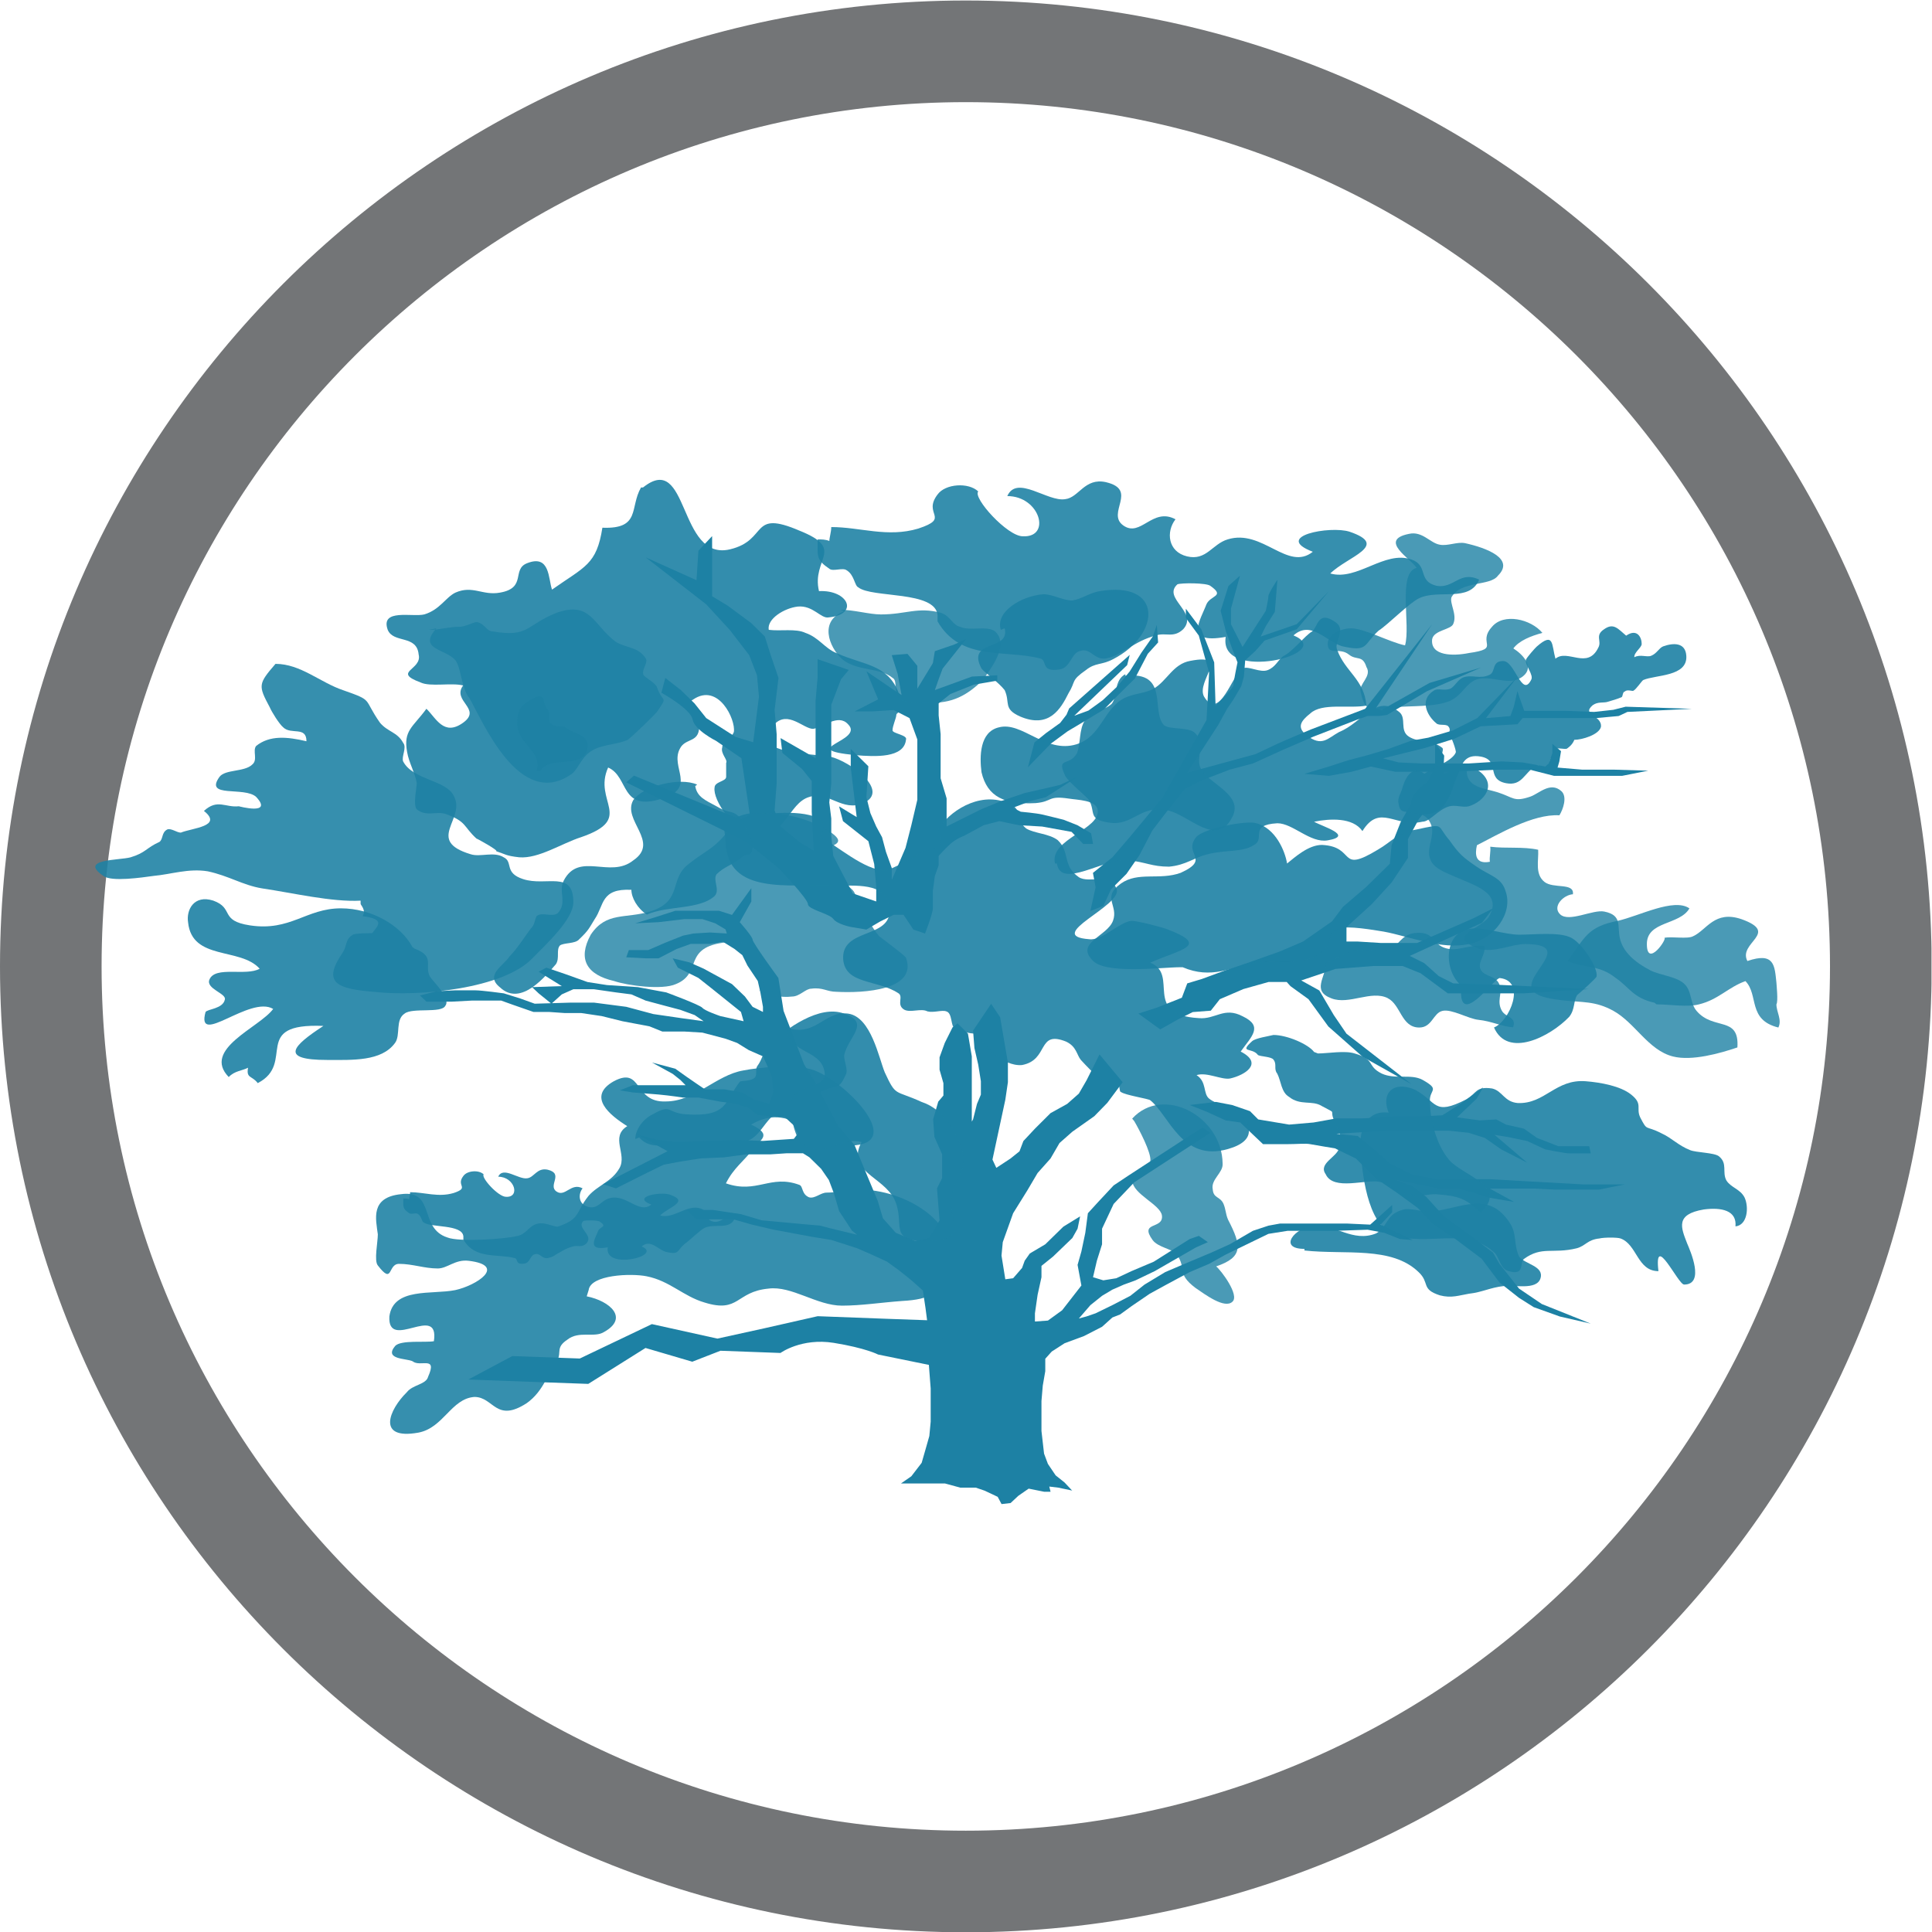 <?xml version="1.0" encoding="UTF-8" standalone="no"?>
<svg
   xmlns:dc="http://purl.org/dc/elements/1.1/"
   xmlns:cc="http://creativecommons.org/ns#"
   xmlns:rdf="http://www.w3.org/1999/02/22-rdf-syntax-ns#"
   xmlns:svg="http://www.w3.org/2000/svg"
   xmlns="http://www.w3.org/2000/svg"
   viewBox="0 0 54.706 54.71"
   height="54.71"
   width="54.706"
   xml:space="preserve"
   version="1.1"
   id="svg2"><defs
     id="defs6"><clipPath
       id="clipPath16"
       clipPathUnits="userSpaceOnUse"><path
         id="path18"
         d="m 0,41.033 41.029,0 L 41.029,0 0,0 0,41.033 Z" /></clipPath><clipPath
       id="clipPath28"
       clipPathUnits="userSpaceOnUse"><path
         id="path30"
         d="m 8.566,16.203 7.04,0 0,-2.007 -7.04,0 0,2.007 z" /></clipPath><clipPath
       id="clipPath44"
       clipPathUnits="userSpaceOnUse"><path
         id="path46"
         d="m 30.775,21.323 3.143,0 0,-2.438 -3.143,0 0,2.438 z" /></clipPath><clipPath
       id="clipPath60"
       clipPathUnits="userSpaceOnUse"><path
         id="path62"
         d="m 13.495,19.555 4.712,0 0,-2.884 -4.712,0 0,2.884 z" /></clipPath><clipPath
       id="clipPath76"
       clipPathUnits="userSpaceOnUse"><path
         id="path78"
         d="m 7.989,18.388 12.216,0 0,-7.802 -12.216,0 0,7.802 z" /></clipPath><clipPath
       id="clipPath92"
       clipPathUnits="userSpaceOnUse"><path
         id="path94"
         d="m 3.989,21.941 5.495,0 0,-3.907 -5.495,0 0,3.907 z" /></clipPath><clipPath
       id="clipPath108"
       clipPathUnits="userSpaceOnUse"><path
         id="path110"
         d="m 17.367,30.816 14.053,0 0,-4.003 -14.053,0 0,4.003 z" /></clipPath><clipPath
       id="clipPath124"
       clipPathUnits="userSpaceOnUse"><path
         id="path126"
         d="m 8.211,30.849 11.075,0 0,-8.021 -11.075,0 0,8.021 z" /></clipPath><clipPath
       id="clipPath140"
       clipPathUnits="userSpaceOnUse"><path
         id="path142"
         d="m 28.895,18.079 8.213,0 0,-4.322 -8.213,0 0,4.322 z" /></clipPath><clipPath
       id="clipPath184"
       clipPathUnits="userSpaceOnUse"><path
         id="path186"
         d="m 20.778,28.516 3.615,0 0,-2.774 -3.615,0 0,2.774 z" /></clipPath><clipPath
       id="clipPath200"
       clipPathUnits="userSpaceOnUse"><path
         id="path202"
         d="m 17.6,28.09 3.653,0 0,-1.976 -3.653,0 0,1.976 z" /></clipPath><clipPath
       id="clipPath216"
       clipPathUnits="userSpaceOnUse"><path
         id="path218"
         d="m 28.203,29.712 4.561,0 0,-3.748 -4.561,0 0,3.748 z" /></clipPath><clipPath
       id="clipPath232"
       clipPathUnits="userSpaceOnUse"><path
         id="path234"
         d="m 33.297,21.818 4.507,0 0,-2.602 -4.507,0 0,2.602 z" /></clipPath><clipPath
       id="clipPath248"
       clipPathUnits="userSpaceOnUse"><path
         id="path250"
         d="m 28.055,21.228 4.101,0 0,-2.012 -4.101,0 0,2.012 z" /></clipPath><clipPath
       id="clipPath264"
       clipPathUnits="userSpaceOnUse"><path
         id="path266"
         d="m 27.413,15.475 5.32,0 0,-1.975 -5.32,0 0,1.975 z" /></clipPath><clipPath
       id="clipPath280"
       clipPathUnits="userSpaceOnUse"><path
         id="path282"
         d="m 23.099,23.57 8.92,0 0,-3.187 -8.92,0 0,3.187 z" /></clipPath><clipPath
       id="clipPath296"
       clipPathUnits="userSpaceOnUse"><path
         id="path298"
         d="m 20.831,27.922 10.779,0 0,-5.442 -10.779,0 0,5.442 z" /></clipPath><clipPath
       id="clipPath312"
       clipPathUnits="userSpaceOnUse"><path
         id="path314"
         d="m 16.616,19.517 3.854,0 0,-4.839 -3.854,0 0,4.839 z" /></clipPath><clipPath
       id="clipPath328"
       clipPathUnits="userSpaceOnUse"><path
         id="path330"
         d="m 12.42,23.769 6.86,0 0,-3.902 -6.86,0 0,3.902 z" /></clipPath><clipPath
       id="clipPath344"
       clipPathUnits="userSpaceOnUse"><path
         id="path346"
         d="m 2.025,26.941 10.154,0 0,-6.997 -10.154,0 0,6.997 z" /></clipPath><clipPath
       id="clipPath360"
       clipPathUnits="userSpaceOnUse"><path
         id="path362"
         d="m 15.382,24.061 11.259,0 0,-7.476 -11.259,0 0,7.476 z" /></clipPath><clipPath
       id="clipPath376"
       clipPathUnits="userSpaceOnUse"><path
         id="path378"
         d="m 10.494,24.436 5.505,0 0,-4.502 -5.505,0 0,4.502 z" /></clipPath><clipPath
       id="clipPath392"
       clipPathUnits="userSpaceOnUse"><path
         id="path394"
         d="m 24.05,17.582 2.24,0 0,-4.234 -2.24,0 0,4.234 z" /></clipPath><clipPath
       id="clipPath408"
       clipPathUnits="userSpaceOnUse"><path
         id="path410"
         d="m 22.561,26.722 3.666,0 0,-3.317 -3.666,0 0,3.317 z" /></clipPath><clipPath
       id="clipPath424"
       clipPathUnits="userSpaceOnUse"><path
         id="path426"
         d="m 29.972,24.702 6.938,0 0,-6.132 -6.938,0 0,6.132 z" /></clipPath><clipPath
       id="clipPath440"
       clipPathUnits="userSpaceOnUse"><path
         id="path442"
         d="m 9.107,28.096 4.99,0 0,-3.679 -4.99,0 0,3.679 z" /></clipPath><clipPath
       id="clipPath456"
       clipPathUnits="userSpaceOnUse"><path
         id="path458"
         d="m 10.987,26.256 1.494,0 0,-1.584 -1.494,0 0,1.584 z" /></clipPath><clipPath
       id="clipPath472"
       clipPathUnits="userSpaceOnUse"><path
         id="path474"
         d="m 26.476,19.057 5.17,0 0,-3.778 -5.17,0 0,3.778 z" /></clipPath><clipPath
       id="clipPath488"
       clipPathUnits="userSpaceOnUse"><path
         id="path490"
         d="m 29.702,27.738 6.119,0 0,-3.994 -6.119,0 0,3.994 z" /></clipPath></defs><g
     transform="matrix(1.333,0,0,-1.333,0,54.71)"
     id="g10"><g
       id="g12"><g
         clip-path="url(#clipPath16)"
         id="g14"><g
           transform="translate(20.516,38.873)"
           id="g20"><path
             id="path22"
             style="fill:#737577;fill-opacity:1;fill-rule:nonzero;stroke:none"
             d="m 0,0 c -10.122,0 -18.358,-8.237 -18.358,-18.358 0,-10.121 8.236,-18.36 18.358,-18.36 10.123,0 18.357,8.239 18.357,18.36 C 18.357,-8.237 10.123,0 0,0 m 0,-38.876 c -11.313,0 -20.516,9.206 -20.516,20.518 0,11.313 9.203,20.517 20.516,20.517 11.314,0 20.517,-9.204 20.517,-20.517 0,-11.312 -9.203,-20.518 -20.517,-20.518" /></g><g
           id="g24"><g
             id="g26" /><g
             id="g32"><g
               style="opacity:0.9"
               id="g34"
               clip-path="url(#clipPath28)"><g
                 id="g36"
                 transform="translate(9.843,14.713)"><path
                   id="path38"
                   style="fill:#1d81a4;fill-opacity:1;fill-rule:nonzero;stroke:none"
                   d="m 0,0 c 0.247,-0.429 0.721,-0.297 1.091,-0.395 0.081,-0.018 0,-0.148 0.207,-0.116 0.121,0.016 0.121,0.182 0.225,0.199 0.103,0.032 0.145,-0.101 0.267,-0.083 0.145,0.032 0.145,0.066 0.248,0.116 0.083,0.05 0.164,0.098 0.288,0.131 0.104,0.032 0.185,-0.033 0.288,0.065 C 2.779,0.099 2.387,0.246 2.552,0.395 2.594,0.412 2.862,0.412 2.901,0.378 3.067,0.263 2.901,0.279 2.862,0.181 2.8,0.017 2.614,-0.247 3.067,-0.166 2.984,-0.66 4.261,-0.346 3.788,-0.148 3.973,0.017 4.137,-0.215 4.301,-0.263 4.589,-0.329 4.529,-0.247 4.693,-0.099 4.796,-0.032 5.022,0.198 5.125,0.247 5.331,0.346 5.661,0.198 5.763,0.445 5.558,0.544 5.496,0.346 5.312,0.378 5.104,0.428 5.228,0.593 5.043,0.658 4.754,0.757 4.467,0.428 4.179,0.511 4.364,0.692 4.816,0.807 4.384,0.954 4.179,1.021 3.562,0.907 3.992,0.742 3.726,0.526 3.459,0.988 3.088,0.872 2.922,0.823 2.862,0.643 2.656,0.692 2.449,0.742 2.43,0.954 2.532,1.087 2.286,1.218 2.162,0.89 1.976,1.021 1.79,1.153 2.142,1.398 1.79,1.483 1.564,1.532 1.502,1.317 1.358,1.301 1.172,1.268 0.844,1.564 0.74,1.334 1.091,1.334 1.214,0.89 0.906,0.907 0.74,0.907 0.371,1.317 0.431,1.384 0.33,1.483 0.082,1.466 0,1.35 -0.166,1.137 0.143,1.104 -0.206,0.988 -0.535,0.89 -0.824,1.005 -1.131,1.005 c 0,-0.051 -0.021,-0.115 -0.021,-0.149 -0.041,0.016 -0.083,0.016 -0.124,0.016 0,-0.18 -0.019,-0.214 0.124,-0.312 0.04,-0.034 0.144,0.016 0.185,-0.016 0.081,-0.05 0.081,-0.166 0.123,-0.181 C -0.699,0.247 -0.021,0.329 0,0.066" /></g></g></g></g><g
           id="g40"><g
             id="g42" /><g
             id="g48"><g
               style="opacity:0.9"
               id="g50"
               clip-path="url(#clipPath44)"><g
                 id="g52"
                 transform="translate(31.035,20.038)"><path
                   id="path54"
                   style="fill:#1d81a4;fill-opacity:1;fill-rule:nonzero;stroke:none"
                   d="m 0,0 c -0.039,-0.854 0.701,0.229 0.824,0.229 0.574,-0.065 0.205,-0.92 -0.123,-1.05 0.287,-0.66 1.192,-0.199 1.6,0.229 0.125,0.163 0.084,0.329 0.166,0.459 0.041,0.032 0.412,0.362 0.412,0.395 C 2.92,0.426 2.59,0.952 2.344,1.083 2.096,1.215 1.564,1.15 1.234,1.15 0.947,1.15 0.455,1.314 0.248,1.281 -0.449,1.25 -0.367,0.196 0.127,0" /></g></g></g></g><g
           id="g56"><g
             id="g58" /><g
             id="g64"><g
               style="opacity:0.9"
               id="g66"
               clip-path="url(#clipPath60)"><g
                 id="g68"
                 transform="translate(13.495,16.848)"><path
                   id="path70"
                   style="fill:#1d81a4;fill-opacity:1;fill-rule:nonzero;stroke:none"
                   d="m 0,0 c 0,0.198 0.165,0.428 0.371,0.525 0.41,0.231 0.285,0.033 0.698,0 0.903,-0.064 0.821,0.263 1.15,0.691 0.041,0.033 0.246,0 0.329,0.099 0.04,0.065 0,0.165 0.04,0.229 C 2.712,1.708 2.712,1.873 2.877,2.039 3.204,2.335 3.904,2.86 4.436,2.664 5.012,2.466 4.519,2.17 4.436,1.776 4.436,1.643 4.519,1.48 4.478,1.38 4.314,1.019 4.314,1.184 3.986,1.019 3.655,0.887 3.244,0.756 2.958,0.526 2.754,0.361 2.67,0.131 2.465,0 2.013,-0.262 1.396,-0.165 0.863,-0.131 c -0.327,0 -0.575,-0.067 -0.781,0.163" /></g></g></g></g><g
           id="g72"><g
             id="g74" /><g
             id="g80"><g
               style="opacity:0.89"
               id="g82"
               clip-path="url(#clipPath76)"><g
                 id="g84"
                 transform="translate(12.463,13.506)"><path
                   id="path86"
                   style="fill:#1d81a4;fill-opacity:1;fill-rule:nonzero;stroke:none"
                   d="m 0,0 c 0.492,-0.099 0.903,-0.46 0.369,-0.757 -0.205,-0.132 -0.534,0.034 -0.781,-0.164 -0.248,-0.165 -0.124,-0.262 -0.206,-0.428 -0.205,-0.263 -0.286,-0.657 -0.656,-0.92 -0.658,-0.427 -0.7,0.132 -1.111,0.132 -0.492,-0.034 -0.656,-0.657 -1.19,-0.758 -0.904,-0.163 -0.617,0.495 -0.247,0.857 0.124,0.163 0.411,0.163 0.453,0.33 0.204,0.459 -0.165,0.195 -0.329,0.328 -0.124,0.065 -0.617,0.031 -0.371,0.326 0.124,0.133 0.658,0.067 0.823,0.101 0.122,0.821 -0.986,-0.23 -0.946,0.525 0.084,0.624 0.905,0.461 1.397,0.56 0.452,0.097 1.11,0.524 0.287,0.623 -0.287,0.035 -0.45,-0.163 -0.656,-0.163 -0.287,0 -0.534,0.098 -0.823,0.098 -0.245,0 -0.121,-0.461 -0.45,-0.034 -0.084,0.099 0,0.494 0,0.66 -0.042,0.327 -0.166,0.787 0.492,0.854 0.74,0.099 0.37,-0.723 0.987,-0.92 0.246,-0.1 1.231,-0.033 1.478,0.031 0.206,0.035 0.247,0.23 0.453,0.265 0.123,0.032 0.327,-0.067 0.408,-0.067 0.495,0.164 0.371,0.296 0.66,0.658 0.205,0.23 0.492,0.296 0.657,0.59 C 0.861,3.023 0.492,3.385 0.861,3.615 0.492,3.846 -0.001,4.242 0.574,4.568 1.19,4.897 0.986,4.108 1.683,4.14 2.299,4.14 2.751,4.702 3.327,4.798 3.655,4.865 4.436,4.931 4.724,4.833 5.339,4.702 6.696,3.385 5.792,3.221 4.929,3.056 4.436,4.208 3.492,3.648 3.983,3.419 3.655,3.32 3.531,3.123 3.327,2.86 3.121,2.727 2.957,2.4 3.614,2.17 3.902,2.596 4.519,2.367 4.601,2.334 4.56,2.17 4.724,2.103 c 0.122,-0.034 0.246,0.1 0.37,0.1 0.245,0 0.492,0.066 0.739,0.066 C 6.942,2.235 8.01,1.415 7.681,0.592 7.518,0.065 7.312,-0.065 6.696,-0.099 6.244,-0.132 5.833,-0.198 5.422,-0.198 4.888,-0.198 4.354,0.229 3.861,0.164 3.163,0.099 3.245,-0.362 2.505,-0.132 2.053,-0.001 1.765,0.329 1.272,0.426 0.942,0.493 0.082,0.459 0.041,0.132" /></g></g></g></g><g
           id="g88"><g
             id="g90" /><g
             id="g96"><g
               style="opacity:0.9"
               id="g98"
               clip-path="url(#clipPath92)"><g
                 id="g100"
                 transform="translate(8.803,20.893)"><path
                   id="path102"
                   style="fill:#1d81a4;fill-opacity:1;fill-rule:nonzero;stroke:none"
                   d="M 0,0 C 0.452,-0.165 0.204,-0.362 0.328,-0.592 0.41,-0.723 0.781,-1.052 0.656,-1.216 0.575,-1.38 -0.042,-1.25 -0.207,-1.38 -0.412,-1.512 -0.289,-1.84 -0.412,-2.005 -0.699,-2.4 -1.316,-2.366 -1.85,-2.366 c -1.026,0 -0.739,0.295 -0.083,0.723 -1.561,0.065 -0.573,-0.79 -1.395,-1.215 -0.124,0.163 -0.248,0.096 -0.206,0.327 -0.123,-0.065 -0.286,-0.065 -0.41,-0.198 -0.576,0.593 0.657,1.053 0.944,1.447 -0.494,0.296 -1.644,-0.822 -1.437,-0.066 0.042,0.066 0.368,0.066 0.41,0.264 0.041,0.131 -0.41,0.229 -0.327,0.426 0.122,0.296 0.778,0.066 1.067,0.23 -0.41,0.461 -1.439,0.165 -1.521,0.988 -0.041,0.261 0.125,0.59 0.535,0.459 0.453,-0.164 0.123,-0.426 0.779,-0.526 0.865,-0.131 1.193,0.362 1.932,0.362 0.658,0 1.273,-0.362 1.52,-0.822" /></g></g></g></g><g
           id="g104"><g
             id="g106" /><g
             id="g112"><g
               style="opacity:0.89"
               id="g114"
               clip-path="url(#clipPath108)"><g
                 id="g116"
                 transform="translate(19.916,27.843)"><path
                   id="path118"
                   style="fill:#1d81a4;fill-opacity:1;fill-rule:nonzero;stroke:none"
                   d="m 0,0 c 0.492,-0.855 1.439,-0.592 2.178,-0.788 0.164,-0.035 0,-0.297 0.411,-0.233 0.246,0.035 0.246,0.363 0.452,0.396 0.205,0.066 0.287,-0.198 0.533,-0.163 0.288,0.064 0.288,0.13 0.495,0.229 0.163,0.098 0.328,0.197 0.575,0.262 0.205,0.067 0.369,-0.065 0.575,0.132 C 5.546,0.196 4.766,0.492 5.095,0.788 5.177,0.82 5.71,0.82 5.793,0.756 6.121,0.526 5.793,0.558 5.71,0.36 5.587,0.032 5.219,-0.493 6.121,-0.329 c -0.163,-0.986 2.383,-0.362 1.44,0.032 0.371,0.329 0.697,-0.131 1.027,-0.229 0.574,-0.132 0.451,0.033 0.779,0.328 0.205,0.133 0.656,0.594 0.863,0.69 0.413,0.199 1.069,-0.096 1.274,0.395 C 11.094,1.085 10.969,0.691 10.6,0.756 10.189,0.855 10.436,1.184 10.066,1.315 9.492,1.513 8.916,0.855 8.342,1.018 8.711,1.381 9.615,1.611 8.752,1.905 8.342,2.038 7.109,1.808 7.971,1.479 7.437,1.053 6.902,1.972 6.162,1.742 5.833,1.643 5.711,1.283 5.3,1.381 4.891,1.479 4.849,1.905 5.054,2.169 4.562,2.432 4.316,1.775 3.945,2.038 3.574,2.302 4.274,2.795 3.574,2.958 3.124,3.057 3.001,2.629 2.713,2.597 2.342,2.53 1.685,3.124 1.481,2.662 2.178,2.662 2.424,1.775 1.809,1.808 1.481,1.808 0.741,2.629 0.864,2.76 0.659,2.958 0.165,2.926 0,2.696 -0.327,2.269 0.288,2.202 -0.409,1.972 -1.067,1.775 -1.641,2.004 -2.258,2.004 c 0,-0.099 -0.041,-0.229 -0.041,-0.296 -0.083,0.034 -0.164,0.034 -0.248,0.034 0,-0.362 -0.04,-0.427 0.248,-0.624 C -2.218,1.053 -2.012,1.151 -1.93,1.085 -1.765,0.986 -1.765,0.756 -1.683,0.723 -1.396,0.492 -0.041,0.657 0,0.13" /></g></g></g></g><g
           id="g120"><g
             id="g122" /><g
             id="g128"><g
               style="opacity:0.9"
               id="g130"
               clip-path="url(#clipPath124)"><g
                 id="g132"
                 transform="translate(13.659,30.688)"><path
                   id="path134"
                   style="fill:#1d81a4;fill-opacity:1;fill-rule:nonzero;stroke:none"
                   d="m 0,0 c 0.985,0.788 0.738,-1.577 1.849,-1.314 0.822,0.197 0.41,0.855 1.478,0.395 0.985,-0.395 0.247,-0.592 0.411,-1.283 0.616,0.032 0.864,-0.494 0.206,-0.558 -0.165,-0.033 -0.33,0.261 -0.657,0.23 -0.288,-0.033 -0.658,-0.263 -0.616,-0.494 0.245,-0.033 0.574,0.033 0.779,-0.065 0.288,-0.099 0.411,-0.329 0.658,-0.428 0.576,-0.261 1.068,-0.229 1.313,-0.821 0,-0.065 0.206,-0.099 0.206,-0.264 0,-0.099 -0.246,-0.165 -0.246,-0.229 C 5.381,-4.898 5.3,-5.062 5.3,-5.16 5.3,-5.227 5.627,-5.259 5.586,-5.358 5.545,-5.753 4.93,-5.72 4.519,-5.687 3.204,-5.555 4.725,-5.39 4.354,-5.029 4.148,-4.799 3.821,-5.096 3.614,-5.128 3.409,-5.128 3.08,-4.732 2.792,-5.029 2.135,-5.687 3.739,-5.654 3.985,-5.72 4.395,-5.818 5.258,-6.442 4.684,-6.704 4.23,-6.902 3.944,-6.442 3.533,-6.574 3.08,-6.704 3.04,-7.462 2.34,-7.363 1.93,-7.298 1.478,-6.64 1.52,-6.376 c 0,0.129 0.246,0.129 0.246,0.229 l 0,0.296 c 0.041,0.066 -0.124,0.197 -0.083,0.329 0,0.132 0.206,0.197 0.247,0.33 0.041,0.262 -0.328,1.05 -0.863,0.689 C 0.698,-4.732 1.19,-4.767 1.19,-4.997 1.232,-5.457 0.904,-5.293 0.78,-5.555 0.575,-5.949 1.149,-6.376 0.41,-6.607 c -0.903,-0.295 -0.699,0.461 -1.151,0.658 -0.328,-0.723 0.576,-1.084 -0.575,-1.48 -0.411,-0.131 -0.902,-0.461 -1.314,-0.427 -0.289,0.032 -0.289,0.065 -0.493,0.131 0.083,0 -0.452,0.296 -0.411,0.263 -0.288,0.263 -0.205,0.362 -0.657,0.526 -0.205,0.066 -0.41,-0.065 -0.615,0.098 -0.084,0.099 0,0.462 0,0.561 -0.043,0.23 -0.165,0.426 -0.205,0.656 -0.084,0.461 0.121,0.525 0.41,0.92 0.205,-0.197 0.369,-0.592 0.78,-0.296 0.41,0.296 -0.247,0.46 0,0.791 -0.247,0.064 -0.699,-0.035 -0.904,0.064 -0.617,0.23 0.042,0.264 -0.041,0.594 -0.04,0.425 -0.535,0.23 -0.657,0.524 -0.164,0.46 0.533,0.264 0.779,0.328 0.329,0.099 0.453,0.363 0.658,0.462 0.37,0.163 0.575,-0.067 0.946,0 0.575,0.099 0.245,0.492 0.575,0.624 0.492,0.197 0.451,-0.33 0.532,-0.56 0.7,0.494 0.947,0.527 1.07,1.315 0.821,-0.032 0.574,0.429 0.821,0.855" /></g></g></g></g><g
           id="g136"><g
             id="g138" /><g
             id="g144"><g
               style="opacity:0.9"
               id="g146"
               clip-path="url(#clipPath140)"><g
                 id="g148"
                 transform="translate(29.51,17.381)"><path
                   id="path150"
                   style="fill:#1d81a4;fill-opacity:1;fill-rule:nonzero;stroke:none"
                   d="M 0,0 C -0.191,0.411 0.064,0.72 0.545,0.515 1.027,0.255 0.932,-0.051 1.637,0.309 1.863,0.437 1.83,0.592 2.186,0.54 2.408,0.488 2.441,0.255 2.73,0.231 3.309,0.207 3.531,0.745 4.176,0.694 4.496,0.668 4.914,0.592 5.139,0.411 5.395,0.207 5.236,0.128 5.332,-0.075 5.492,-0.385 5.43,-0.231 5.781,-0.411 6.006,-0.513 6.135,-0.668 6.393,-0.77 6.52,-0.822 6.904,-0.822 7.002,-0.899 7.195,-1.053 7.066,-1.233 7.162,-1.413 7.26,-1.568 7.453,-1.593 7.547,-1.773 7.645,-1.979 7.611,-2.364 7.355,-2.389 7.387,-2.055 7.066,-1.979 6.682,-2.03 6.07,-2.133 6.199,-2.416 6.328,-2.75 6.393,-2.903 6.713,-3.625 6.264,-3.625 c -0.129,0 -0.645,1.133 -0.545,0.285 -0.451,0 -0.451,0.566 -0.805,0.694 -0.064,0.025 -0.353,0.025 -0.449,0 C 4.207,-2.673 4.176,-2.801 3.984,-2.854 3.469,-2.98 3.244,-2.801 2.859,-3.083 2.762,-3.161 2.891,-3.442 2.537,-3.34 c -0.191,0.051 -0.191,0.308 -0.32,0.41 -0.612,0.541 -1.414,0.102 -2.121,0.361 -0.578,0.232 -0.674,1.361 -0.705,1.824 -0.034,0.284 0.064,0.848 0.609,0.77" /></g></g></g></g><g
           transform="translate(22.779,9.375)"
           id="g152"><path
             id="path154"
             style="fill:#1d81a4;fill-opacity:1;fill-rule:nonzero;stroke:none"
             d="m 0,0 -0.164,0.175 -0.191,0.153 -0.164,0.243 -0.082,0.219 -0.055,0.481 0,0.635 0.028,0.33 0.053,0.305 0,0.264 0.137,0.153 0.274,0.177 0.411,0.152 0.384,0.197 0.22,0.198 L 1.015,3.746 1.26,3.924 1.644,4.186 2,4.381 2.493,4.646 2.905,4.821 3.26,5.019 l 0.905,0.439 0.41,0.065 1.013,0 0.684,0.023 0.357,-0.067 0.33,-0.131 0.272,-0.022 -0.684,0.328 0.246,0.263 0,0.154 L 6.327,5.654 5.836,5.677 4.411,5.677 4.165,5.632 3.836,5.523 3.342,5.236 2.959,5.063 2.384,4.821 1.973,4.646 1.534,4.381 1.232,4.142 0.85,3.944 0.493,3.77 0.301,3.704 0.138,3.66 0.384,3.944 0.631,4.142 0.85,4.273 1.096,4.381 1.343,4.471 1.753,4.668 2.629,5.172 2.878,5.282 2.687,5.415 2.493,5.348 1.728,4.866 1.26,4.668 0.933,4.515 0.658,4.471 0.439,4.537 l 0.082,0.351 0.11,0.348 0,0.332 0.246,0.525 0.438,0.46 L 2.931,7.604 2.767,7.715 2.521,7.562 1.206,6.706 0.877,6.487 0.549,6.136 0.33,5.896 0.275,5.479 0.192,5.084 0.111,4.799 0.192,4.361 -0.217,3.835 -0.519,3.616 l -0.276,-0.02 0,0.174 0.057,0.394 0.082,0.373 0,0.241 0.245,0.197 L 0,5.37 0.111,5.568 0.165,5.83 -0.191,5.611 -0.575,5.236 -0.904,5.041 -1.012,4.888 -1.068,4.734 -1.258,4.515 -1.424,4.493 l -0.081,0.504 0.027,0.285 0.22,0.614 0.3,0.482 0.22,0.373 0.274,0.307 0.191,0.329 L 0,7.628 0.466,7.957 0.742,8.24 1.069,8.679 0.577,9.27 0.303,8.722 0.138,8.437 -0.109,8.219 -0.464,8.022 -0.794,7.693 -1.04,7.43 -1.123,7.211 -1.314,7.058 -1.615,6.86 l -0.082,0.176 0.273,1.27 0.055,0.373 0,0.416 -0.165,0.964 -0.191,0.286 -0.384,-0.57 0.029,-0.371 0.081,-0.353 0.056,-0.35 0,-0.285 L -2.026,8.218 -2.109,7.89 -2.246,7.649 -2.273,7.342 l 0.082,-0.46 0.055,-0.22 0,-0.175 0,2.742 -0.082,0.483 -0.22,0.218 -0.108,-0.087 -0.164,-0.329 -0.111,-0.306 0,-0.263 0.082,-0.286 0,-0.263 -0.11,-0.13 -0.108,-0.374 0.026,-0.371 0.165,-0.374 0,-0.504 -0.109,-0.219 0.054,-0.679 -0.219,-0.372 -0.301,-0.066 -0.41,0.174 -0.273,0.308 -0.111,0.372 -0.22,0.526 -0.272,0.658 -0.356,0.416 -0.494,0.943 -0.219,0.35 -0.438,1.14 -0.111,0.7 c 0,0 -0.547,0.746 -0.547,0.813 0,0.064 -0.273,0.372 -0.273,0.372 l 0.246,0.439 0,0.284 -0.411,-0.569 -0.275,0.088 -0.93,0 -0.412,-0.133 -0.437,-0.133 0.493,0.024 0.548,0.065 0.384,0 0.273,-0.089 0.219,-0.13 0.028,-0.087 -0.357,0.022 -0.356,-0.022 -0.219,-0.045 -0.383,-0.153 -0.356,-0.154 -0.411,0 -0.055,-0.153 0.411,-0.022 0.274,0 0.384,0.198 0.301,0.109 0.41,0 0.275,0.044 0.246,-0.153 0.165,-0.131 0.108,-0.22 0.22,-0.329 0.055,-0.242 0.055,-0.306 0,-0.109 -0.22,0.109 -0.164,0.22 -0.273,0.262 -0.604,0.329 -0.301,0.133 -0.356,0.086 0.109,-0.198 0.438,-0.219 0.276,-0.218 0.355,-0.285 0.273,-0.219 0.056,-0.197 -0.494,0.109 c 0,0 -0.328,0.11 -0.382,0.176 -0.057,0.065 -0.767,0.327 -0.767,0.327 l -0.603,0.112 -0.657,0.044 -0.412,0.064 -0.492,0.176 -0.383,0.13 -0.164,-0.086 0.245,-0.153 0.247,-0.153 -0.632,-0.022 0.14,-0.132 0.272,-0.22 0.22,0.198 0.245,0.109 0.439,0 0.467,-0.067 0.327,-0.042 0.303,-0.132 0.41,-0.11 0.329,-0.087 0.302,-0.11 0.19,-0.131 -0.465,0.064 -0.603,0.088 -0.575,0.154 -0.685,0.089 -0.494,0 -0.765,-0.023 -0.302,0.109 -0.355,0.111 c 0,0 -0.467,0.064 -0.604,0.064 l -0.437,0 -0.384,-0.02 -0.356,-0.088 0.137,-0.132 0.548,0 0.411,0.022 0.63,0 0.245,-0.088 0.439,-0.153 0.328,0 0.33,-0.023 0.355,0 0.438,-0.065 0.439,-0.109 0.576,-0.109 0.272,-0.11 0.467,0 0.384,-0.023 0.493,-0.13 0.245,-0.089 0.248,-0.153 0.301,-0.132 0.11,-0.241 0.081,-0.197 0.027,-0.328 -0.082,-0.241 -0.327,0.087 -0.247,0.153 -0.385,0.066 -0.41,0 -0.182,0.124 -0.202,0.139 -0.246,0.175 -0.494,0.132 0.439,-0.241 0.165,-0.131 0.11,-0.111 -1.123,0 -0.275,-0.109 0.275,-0.044 c 0,0 0.301,-0.023 0.547,-0.044 0.246,-0.022 0.52,-0.065 0.52,-0.065 l 0.328,0 0.466,-0.087 0.329,-0.044 0.275,-0.089 0.191,-0.154 0.301,-0.021 0.274,-0.021 0.191,-0.176 0.083,-0.177 -0.083,-0.108 -0.656,-0.044 -0.52,0.021 -0.63,-0.021 -0.521,-0.021 -0.219,0 c 0,0 -0.356,0.042 -0.439,0.065 -0.081,0.022 -0.328,0.089 -0.328,0.089 l 0.63,-0.352 -1.371,-0.701 0.276,-0.088 0.657,0.329 0.356,0.174 0.356,0.067 0.437,0.067 0.493,0.022 0.467,0.064 0.522,0 0.329,0.022 0.356,0 0.137,-0.086 0.247,-0.243 0.165,-0.239 0.108,-0.286 0.11,-0.374 0.273,-0.415 0.11,-0.088 -0.547,0.132 -0.248,0.064 -0.273,0.023 -0.959,0.088 -0.439,0.131 -0.602,0.09 -0.548,0 0.192,-0.2 0.384,0 0.411,0 0.383,-0.109 0.465,-0.109 0.822,-0.153 0.412,-0.067 0.547,-0.176 0.301,-0.131 0.33,-0.152 0.245,-0.176 0.275,-0.22 0.245,-0.219 0.056,-0.373 0.054,-0.415 0,-0.548 0.027,-0.372 0.029,-0.374 0,-0.702 L -3.038,1.164 -3.119,0.879 -3.201,0.594 -3.42,0.309 -3.64,0.156 l 0.933,0 0.327,-0.089 0.329,0 0.19,-0.065 0.275,-0.13 0.082,-0.154 0.192,0.022 0.165,0.154 0.219,0.152 0.328,-0.066 0.137,0 L -0.49,0.09 -0.298,0.067 0.001,0.004 0,0 Z" /></g><g
           transform="translate(22.224,24.111)"
           id="g156"><path
             id="path158"
             style="fill:#1d81a4;fill-opacity:1;fill-rule:nonzero;stroke:none"
             d="m 0,0 -0.335,-0.084 -0.372,-0.143 0.166,-0.084 c 0,0 0.333,-0.03 0.455,-0.059 0.125,-0.028 0.457,-0.112 0.457,-0.112 l 0.291,-0.115 0.291,-0.172 0.042,-0.226 -0.209,0 -0.248,0.256 -0.624,0.113 -0.496,0.029 -0.415,0.086 -0.331,-0.086 -0.418,-0.226 c 0,0 -0.165,-0.058 -0.29,-0.172 C -2.16,-1.108 -2.285,-1.25 -2.285,-1.25 l 0,-0.199 -0.081,-0.228 -0.042,-0.312 0,-0.371 c 0,-0.114 -0.166,-0.538 -0.166,-0.538 l -0.248,0.084 -0.209,0.314 -0.208,0 -0.289,-0.143 -0.292,-0.171 -0.332,0.056 c 0,0 -0.289,0.057 -0.372,0.171 -0.084,0.113 -0.538,0.2 -0.538,0.313 0,0.114 -0.625,0.767 -0.625,0.767 l -0.705,0.57 -2.53,1.25 0.165,0.143 2.49,-1.023 -0.208,1.393 -0.539,0.369 c 0,0 -0.456,0.226 -0.498,0.455 -0.042,0.225 -0.662,0.567 -0.662,0.567 l 0.082,0.314 0.331,-0.258 0.291,-0.284 0.248,-0.311 0.622,-0.399 0.375,-0.114 0.123,0.968 -0.042,0.454 -0.165,0.428 -0.416,0.539 -0.498,0.541 -1.283,0.996 1.077,-0.484 0.041,0.626 0.291,0.311 0,-1.278 0.332,-0.201 0.498,-0.368 0.289,-0.285 0.126,-0.397 0.165,-0.484 -0.083,-0.682 0.044,-0.512 0,-1.051 -0.044,-0.569 0.127,-0.342 0.413,-0.34 0.291,-0.172 -0.042,0.826 0,0.652 -0.207,0.257 -0.417,0.341 -0.038,0.314 0.744,-0.427 0,1.223 0.042,0.482 0,0.398 0.663,-0.228 -0.165,-0.198 -0.207,-0.541 0,-1.676 -0.042,-0.399 0.042,-0.342 0,-0.368 0.042,-0.427 0.207,-0.398 0.208,-0.398 0.498,-0.171 0,0.313 -0.043,0.483 -0.124,0.484 -0.539,0.426 -0.083,0.314 0.374,-0.228 -0.126,1.052 0,0.396 0.374,-0.368 -0.042,-0.654 0.085,-0.341 0.124,-0.285 0.124,-0.228 0.083,-0.311 0.123,-0.342 0,-0.256 0.292,0.682 0.124,0.483 0.127,0.54 0,1.281 -0.166,0.454 -0.335,0.171 -0.455,-0.029 -0.375,0 0.499,0.256 -0.25,0.597 0.748,-0.51 -0.084,0.454 -0.125,0.398 0.334,0.027 0.209,-0.254 0,-0.485 0.33,0.542 0.042,0.254 0.413,0.142 0.25,0.115 -0.498,-0.627 -0.084,-0.226 -0.081,-0.23 0.788,0.287 0.539,0.027 0,-0.113 -0.5,-0.086 -0.497,-0.199 -0.249,-0.198 0,-0.256 0.042,-0.398 0,-0.938 0.127,-0.426 0,-0.598 0.745,0.371 0.414,0.17 0.5,0.17 L -0.085,0.17 0.289,0.257 0.662,0.428 -0.002,0.002 0,0 Z" /></g><g
           transform="translate(23.218,22.502)"
           id="g160"><path
             id="path162"
             style="fill:#1d81a4;fill-opacity:1;fill-rule:nonzero;stroke:none"
             d="M 0,0 0.411,0.329 0.767,0.744 1.479,1.601 2.411,3.245 2.466,4.252 2.247,5.04 1.972,5.414 1.972,5.61 2.3,5.173 2.574,4.471 2.603,3.552 c 0,0 0.38,0.371 0.38,0.437 0,0.067 0.086,0.482 0.086,0.482 L 2.958,4.757 2.823,5.128 2.711,5.566 2.877,6.094 3.122,6.312 2.93,5.61 2.93,5.282 3.176,4.799 3.67,5.566 c 0,0 0.055,0.242 0.055,0.309 0,0.065 0.192,0.351 0.192,0.351 L 3.862,5.544 3.67,5.239 3.561,5.019 4.327,5.282 5.012,5.983 4.327,5.173 3.643,4.933 3.45,4.713 3.233,4.515 3.204,4.164 3.149,3.966 2.983,3.682 2.848,3.484 2.656,3.135 1.999,2.125 3.45,2.521 c 0,0 0.328,0.153 0.467,0.22 0.136,0.064 0.712,0.305 0.712,0.305 L 5.78,3.484 7.204,5.282 5.999,3.484 6.135,3.463 7.149,4.034 8.245,4.362 7.094,3.858 6.245,3.354 6.081,3.332 5.833,3.332 5.588,3.245 4.682,2.893 4.026,2.609 3.397,2.323 2.903,2.192 2.273,1.95 1.944,1.775 1.561,1.293 1.26,0.9 0.985,0.374 0.711,-0.022 0.383,-0.35 0.219,-0.702 -0.056,-0.811 0.055,-0.306 -0.002,0 0,0 Z" /></g><g
           transform="translate(25.653,17.418)"
           id="g164"><path
             id="path166"
             style="fill:#1d81a4;fill-opacity:1;fill-rule:nonzero;stroke:none"
             d="M 0,0 0.382,-0.175 0.693,-0.219 0.9,-0.417 1.177,-0.68 l 0.485,0 c 0.242,0 0.416,0.021 0.519,0 0.104,-0.021 0.522,-0.088 0.522,-0.088 l 0.449,-0.219 0.414,-0.416 0.451,-0.306 0.451,-0.33 0.311,-0.329 0.484,-0.327 0.557,-0.418 0.379,-0.504 0.416,-0.328 0.312,-0.197 0.555,-0.199 0.656,-0.151 -1.039,0.416 -0.484,0.328 -0.416,0.526 -0.139,0.24 -0.379,0.287 -0.66,0.481 -0.379,0.416 -0.277,0.218 -0.416,0.156 0.97,-0.199 0.414,0 0.313,-0.086 0.346,-0.11 0.519,-0.088 -0.519,0.284 0.935,0 0.449,-0.022 0.936,0 0.553,0.111 -0.901,0 -1.175,0.065 -0.797,0.045 -1.11,0 -0.517,0.087 -0.487,0.241 -0.345,0.306 -0.346,0.284 -0.451,0.047 1.074,0.065 1.315,0 0.417,-0.044 0.346,-0.109 0.346,-0.243 0.555,-0.284 -0.694,0.592 0.278,-0.045 0.416,-0.087 0.38,-0.176 c 0,0 0.416,-0.086 0.52,-0.086 l 0.449,0 -0.033,0.153 -0.658,0 L 6.996,-0.547 6.72,-0.351 6.337,-0.264 6.13,-0.154 5.785,-0.175 5.298,-0.11 5.714,0.286 5.851,0.525 5.367,0.175 4.986,-0.066 4.574,-0.088 l -0.557,0 -0.726,-0.044 -0.555,0 L 2.251,-0.219 1.73,-0.264 1.074,-0.154 0.9,0.021 0.519,0.152 0.173,0.218 -0.382,0.152 0.005,-0.001 0,0 Z" /></g><g
           transform="translate(24.645,19.176)"
           id="g168"><path
             id="path170"
             style="fill:#1d81a4;fill-opacity:1;fill-rule:nonzero;stroke:none"
             d="m 0,0 0.384,0.215 0.307,0.153 0.384,0.03 0.192,0.244 0.5,0.215 0.537,0.151 0.383,0 L 2.767,0.919 3.15,0.642 3.572,0.062 4.3,-0.581 5.339,-1.164 3.957,-0.091 3.687,0.305 3.38,0.827 2.996,1.04 l 0.73,0.245 0.807,0.062 0.615,0 0.383,-0.154 0.578,-0.427 0.728,0 0.885,0 L 9.105,0.857 7.146,0.949 6.224,0.978 5.917,1.133 5.609,1.408 5.302,1.561 6.837,2.265 7.07,2.571 6.646,2.357 5.457,1.836 l -0.309,0 -0.461,0 -0.498,0.031 -0.232,0 0,0.305 0.537,0.489 0.422,0.46 0.347,0.522 0,0.398 0.231,0.427 0.5,0.613 0.039,0.734 -0.194,0.274 0,-0.519 L 5.609,5.112 5.302,4.744 5.109,4.406 4.916,3.918 4.878,3.519 4.38,3.03 3.88,2.601 3.65,2.295 3.035,1.867 2.535,1.653 1.843,1.408 1.382,1.254 0.885,1.071 0.575,0.978 0.46,0.673 0.077,0.521 -0.078,0.46 -0.463,0.336 0,0 Z" /></g><g
           transform="translate(28.229,24.562)"
           id="g172"><path
             id="path174"
             style="fill:#1d81a4;fill-opacity:1;fill-rule:nonzero;stroke:none"
             d="m 0,0 0.482,0.087 0.409,0.111 0.517,-0.111 0.52,0 0.705,0 0.963,0.045 0.668,0 L 4.783,0 6.227,0 6.783,0.11 6.043,0.132 5.375,0.132 4.857,0.176 4.895,0.307 4.93,0.525 4.746,0.68 4.746,0.482 4.67,0.263 4.598,0.198 4.115,0.285 3.67,0.307 2.967,0.263 l -0.408,0 -0.592,0 -0.485,0.022 -0.332,0.087 0.889,0.22 0.631,0.198 0.553,0.263 0.781,0.043 0.111,0.131 1.559,0 0.48,0.044 L 6.34,1.358 7.711,1.424 6.303,1.469 6.043,1.403 5.633,1.358 5.041,1.381 l -0.443,0 -0.448,0 L 4.041,1.687 4.004,1.798 3.928,1.469 3.855,1.271 3.633,1.25 3.336,1.227 4.004,2.104 3.152,1.227 2.633,0.965 2.111,0.811 1.742,0.745 1.26,0.57 0.816,0.438 0.406,0.33 0,0.198 -0.52,0.043 0,0 Z" /></g><g
           transform="translate(21.835,24.744)"
           id="g176"><path
             id="path178"
             style="fill:#1d81a4;fill-opacity:1;fill-rule:nonzero;stroke:none"
             d="M 0,0 0.19,0.197 0.49,0.505 0.847,0.767 1.178,0.964 1.614,1.228 1.917,1.535 2.272,1.885 2.546,2.41 2.766,2.652 2.738,3.025 2.655,2.783 2.409,2.432 2.163,2.037 1.89,1.709 1.588,1.424 1.286,1.205 0.985,1.095 2.108,2.17 2.163,2.388 0.876,1.25 0.82,1.117 0.685,0.942 0.383,0.725 0.138,0.527 0,0 Z" /></g><g
           id="g180"><g
             id="g182" /><g
             id="g188"><g
               style="opacity:0.9"
               id="g190"
               clip-path="url(#clipPath184)"><g
                 id="g192"
                 transform="translate(21.341,27.696)"><path
                   id="path194"
                   style="fill:#1d81a4;fill-opacity:1;fill-rule:nonzero;stroke:none"
                   d="M 0,0 C 0.123,-0.493 -0.822,-0.23 -0.492,-0.854 -0.45,-0.92 -0.124,-1.15 0,-1.313 c 0.123,-0.265 -0.04,-0.396 0.328,-0.56 0.618,-0.264 0.864,0.164 1.028,0.493 0.164,0.263 0.04,0.263 0.37,0.493 0.205,0.164 0.328,0.1 0.575,0.23 C 3.327,-0.13 3.37,1.019 2.015,0.789 1.809,0.757 1.644,0.625 1.438,0.591 1.234,0.591 1.027,0.724 0.822,0.724 0.37,0.69 -0.205,0.361 -0.082,-0.033" /></g></g></g></g><g
           id="g196"><g
             id="g198" /><g
             id="g204"><g
               style="opacity:0.8"
               id="g206"
               clip-path="url(#clipPath200)"><g
                 id="g208"
                 transform="translate(17.849,28.09)"><path
                   id="path210"
                   style="fill:#1d81a4;fill-opacity:1;fill-rule:nonzero;stroke:none"
                   d="m 0,0 c 0.288,0 0.616,-0.099 0.863,-0.099 0.533,0 0.781,0.166 1.273,0.035 0.206,-0.067 0.247,-0.265 0.41,-0.297 0.206,-0.098 0.577,0.032 0.741,-0.098 0.327,-0.297 -0.124,-0.822 -0.245,-1.02 -0.331,-0.327 -0.659,-0.525 -1.193,-0.493 -0.122,0 -0.453,0 -0.577,0.066 -0.162,0.165 -0.041,0.395 -0.162,0.46 -0.288,0.23 -0.74,0.132 -1.069,0.395 -0.287,0.262 -0.493,0.822 0.041,1.018" /></g></g></g></g><g
           id="g212"><g
             id="g214" /><g
             id="g220"><g
               style="opacity:0.8"
               id="g222"
               clip-path="url(#clipPath216)"><g
                 id="g224"
                 transform="translate(29.6,26.019)"><path
                   id="path226"
                   style="fill:#1d81a4;fill-opacity:1;fill-rule:nonzero;stroke:none"
                   d="M 0,0 C 0.369,0.034 0.861,0 1.191,0.131 1.479,0.265 1.52,0.495 1.766,0.592 2.094,0.692 2.465,0.428 2.752,0.659 3,0.855 2.752,1.12 2.547,1.25 2.67,1.415 2.918,1.514 3.164,1.58 2.918,1.875 2.342,2.007 2.094,1.71 1.766,1.35 2.301,1.25 1.602,1.152 1.273,1.085 0.779,1.085 0.822,1.447 0.861,1.644 1.232,1.644 1.273,1.777 1.355,1.972 1.191,2.203 1.232,2.336 1.436,2.696 2.053,2.565 2.219,2.795 2.586,3.157 1.971,3.387 1.52,3.486 1.355,3.519 1.15,3.421 0.986,3.453 0.779,3.486 0.615,3.749 0.328,3.683 -0.328,3.551 0.369,3.157 0.492,2.961 0.082,2.861 0.369,1.742 0.246,1.315 c -0.328,0.067 -0.863,0.362 -1.15,0.362 -0.166,0 -0.492,-0.097 -0.492,-0.327 0,-0.265 0.246,-0.067 0.449,-0.23 0.166,-0.134 0.289,0 0.373,-0.265 C -0.451,0.659 -0.74,0.495 -0.699,0.33 -0.617,-0.032 -0.535,-0.131 -0.002,0" /></g></g></g></g><g
           id="g228"><g
             id="g230" /><g
             id="g236"><g
               style="opacity:0.8"
               id="g238"
               clip-path="url(#clipPath232)"><g
                 id="g240"
                 transform="translate(35.188,19.708)"><path
                   id="path242"
                   style="fill:#1d81a4;fill-opacity:1;fill-rule:nonzero;stroke:none"
                   d="M 0,0 C 0.287,0 0.656,-0.065 0.902,0 1.314,0.1 1.52,0.362 1.889,0.494 2.176,0.197 1.93,-0.329 2.588,-0.492 2.67,-0.329 2.547,-0.164 2.547,0 c 0.041,0.066 0,0.427 0,0.462 C 2.508,0.822 2.508,1.118 1.93,0.921 1.725,1.315 2.629,1.513 1.807,1.809 1.232,2.006 1.066,1.579 0.779,1.448 0.656,1.381 0.328,1.448 0.164,1.413 c 0.082,0 -0.369,-0.657 -0.369,-0.131 0,0.493 0.697,0.396 0.904,0.757 C 0.369,2.269 -0.371,1.875 -0.822,1.775 -1.48,1.646 -1.52,1.413 -1.891,0.921 -1.52,0.756 -1.234,0.854 -0.863,0.558 -0.576,0.362 -0.494,0.133 -0.041,0.034" /></g></g></g></g><g
           id="g244"><g
             id="g246" /><g
             id="g252"><g
               style="opacity:0.85"
               id="g254"
               clip-path="url(#clipPath248)"><g
                 id="g256"
                 transform="translate(29.477,19.84)"><path
                   id="path258"
                   style="fill:#1d81a4;fill-opacity:1;fill-rule:nonzero;stroke:none"
                   d="m 0,0 c 0.281,-0.14 0.287,-0.619 0.666,-0.624 0.279,-0.004 0.299,0.311 0.5,0.354 0.197,0.044 0.547,-0.169 0.766,-0.191 0.271,-0.027 0.506,-0.146 0.732,-0.158 0.078,0.229 -0.154,0.2 -0.24,0.354 -0.11,0.2 0.01,0.349 -0.041,0.528 C 2.316,0.493 2.076,0.436 1.98,0.599 1.889,0.755 2.102,0.934 2.049,1.112 1.686,1.139 1.467,0.967 1.189,1.076 0.947,1.17 0.982,1.428 0.574,1.383 0.281,1.35 0.238,1.102 0.002,1.017 -0.176,0.953 -0.461,1.056 -0.654,1.021 -0.893,0.978 -1.084,0.819 -1.309,0.749 -1.316,0.436 -1.623,0.155 -1.191,-0.006 -0.82,-0.147 -0.35,0.174 0,0.001 L 0,0 Z" /></g></g></g></g><g
           id="g260"><g
             id="g262" /><g
             id="g268"><g
               style="opacity:0.9"
               id="g270"
               clip-path="url(#clipPath264)"><g
                 id="g272"
                 transform="translate(27.709,14.48)"><path
                   id="path274"
                   style="fill:#1d81a4;fill-opacity:1;fill-rule:nonzero;stroke:none"
                   d="m 0,0 c 0.863,-0.096 1.85,0.099 2.426,-0.46 0.244,-0.23 0.041,-0.361 0.451,-0.493 0.246,-0.065 0.41,0 0.615,0.034 0.289,0.032 0.451,0.131 0.74,0.163 0.205,0.032 0.7,-0.098 0.782,0.164 0.082,0.263 -0.33,0.298 -0.453,0.461 C 4.437,0.131 4.52,0.362 4.357,0.593 3.904,1.283 3.328,0.889 2.67,0.823 2.467,0.823 2.219,0.922 2.057,0.855 1.727,0.756 1.768,0.495 1.521,0.362 1.027,0.166 0.658,0.559 0.207,0.527 -0.205,0.495 -0.574,0.034 0,0.034" /></g></g></g></g><g
           id="g276"><g
             id="g278" /><g
             id="g284"><g
               style="opacity:0.9"
               id="g286"
               clip-path="url(#clipPath280)"><g
                 id="g288"
                 transform="translate(25.122,20.497)"><path
                   id="path290"
                   style="fill:#1d81a4;fill-opacity:1;fill-rule:nonzero;stroke:none"
                   d="M 0,0 C 0.615,-0.263 1.027,0 1.56,0.099 2.095,0.165 2.546,0 2.958,0.329 3.246,0.525 3,0.69 3.328,0.822 3.494,0.889 4.066,0.79 4.273,0.756 4.806,0.659 5.503,0.362 6.08,0.493 6.615,0.592 7.025,1.15 6.861,1.611 6.779,1.906 6.531,1.94 6.244,2.136 5.957,2.334 5.875,2.4 5.669,2.695 5.382,3.023 5.587,3.059 4.97,2.926 4.56,2.859 4.437,2.663 4.15,2.499 3.285,1.974 3.697,2.563 2.958,2.598 2.669,2.598 2.382,2.334 2.218,2.203 2.177,2.465 1.972,2.959 1.56,3.059 1.396,3.124 0.451,2.959 0.286,2.762 0,2.4 0.615,2.302 -0.042,2.005 -0.493,1.841 -0.946,2.038 -1.314,1.776 -1.727,1.479 -1.357,1.316 -1.48,0.986 -1.603,0.659 -2.261,0.525 -1.932,0.165 -1.687,-0.165 -0.454,0 -0.042,0" /></g></g></g></g><g
           id="g292"><g
             id="g294" /><g
             id="g300"><g
               style="opacity:0.9"
               id="g302"
               clip-path="url(#clipPath296)"><g
                 id="g304"
                 transform="translate(22.41,22.7)"><path
                   id="path306"
                   style="fill:#1d81a4;fill-opacity:1;fill-rule:nonzero;stroke:none"
                   d="M 0,0 C -0.123,0.525 0.987,0.723 0.905,1.149 0.861,1.347 0.493,1.347 0.287,1.38 -0.164,1.446 -0.042,1.315 -0.412,1.283 -1.069,1.249 -1.438,1.414 -1.561,1.94 -1.603,2.268 -1.603,2.795 -1.193,2.892 -0.699,3.025 -0.206,2.333 0.452,2.531 0.987,2.694 1.025,3.287 1.479,3.517 1.684,3.616 1.93,3.616 2.096,3.714 2.382,3.879 2.506,4.241 2.876,4.305 3.738,4.471 2.998,3.879 3.164,3.55 3.492,2.992 3.777,4.043 3.982,4.142 4.107,4.209 4.355,4.043 4.52,4.109 4.684,4.174 4.725,4.305 4.846,4.404 5.053,4.503 5.299,4.833 5.463,4.931 5.586,5.029 5.586,5.39 5.957,5.128 6.205,4.963 5.914,4.701 5.996,4.536 6.16,4.076 6.572,3.911 6.615,3.353 6.242,3.287 5.67,3.418 5.424,3.188 5.217,3.025 5.135,2.893 5.34,2.729 5.67,2.465 5.793,2.662 6.039,2.795 6.531,2.992 6.82,3.616 7.311,3.22 7.477,3.089 7.311,2.827 7.518,2.695 7.723,2.563 8.012,2.629 8.215,2.465 8.299,2.432 8.135,2.202 8.215,2.169 8.299,2.071 8.422,2.103 8.504,2.038 8.625,1.972 8.873,2.071 8.998,1.972 9.408,1.677 9.119,1.315 8.791,1.216 8.668,1.184 8.504,1.249 8.381,1.216 8.135,1.15 7.969,0.888 7.805,0.888 7.23,0.756 6.9,1.283 6.531,0.689 6.324,0.986 5.834,0.954 5.504,0.888 5.67,0.788 6.367,0.59 5.793,0.492 5.424,0.428 5.053,0.855 4.725,0.855 4.107,0.822 4.477,0.525 4.23,0.395 3.982,0.23 3.615,0.295 3.245,0.197 2.958,0.131 2.792,-0.033 2.424,-0.067 2.054,-0.067 1.93,0.032 1.56,0.067 1.066,0.131 0.123,-0.56 0.041,0" /></g></g></g></g><g
           id="g308"><g
             id="g310" /><g
             id="g316"><g
               style="opacity:0.9"
               id="g318"
               clip-path="url(#clipPath312)"><g
                 id="g320"
                 transform="translate(16.616,19.248)"><path
                   id="path322"
                   style="fill:#1d81a4;fill-opacity:1;fill-rule:nonzero;stroke:none"
                   d="M 0,0 C 0.699,-0.297 0.864,0.329 1.397,0.264 1.889,0.198 2.055,-0.691 2.179,-0.986 2.424,-1.513 2.383,-1.348 2.959,-1.612 3.452,-1.774 3.697,-2.269 3.82,-2.63 3.944,-3.091 3.697,-3.123 3.616,-3.551 3.452,-4.075 4.068,-4.536 3.082,-4.57 2.22,-4.57 2.629,-4.208 2.383,-3.683 2.136,-3.188 1.355,-3.091 1.685,-2.465 1.191,-2.336 0.904,-2.861 0.411,-2.497 0.247,-2.336 0.123,-1.71 0.206,-1.544 0.411,-1.184 1.069,-1.348 0.864,-0.855 0.699,-0.494 0.123,-0.559 0.083,0" /></g></g></g></g><g
           id="g324"><g
             id="g326" /><g
             id="g332"><g
               style="opacity:0.8"
               id="g334"
               clip-path="url(#clipPath328)"><g
                 id="g336"
                 transform="translate(16.125,20.008)"><path
                   id="path338"
                   style="fill:#1d81a4;fill-opacity:1;fill-rule:nonzero;stroke:none"
                   d="m 0,0 c 0.206,-0.1 0.451,-0.164 0.698,-0.134 0.165,0 0.288,0.167 0.41,0.167 C 1.356,0.066 1.437,-0.033 1.643,-0.033 2.219,-0.065 3.368,0 3.121,0.689 3.08,0.756 2.63,1.083 2.548,1.15 2.382,1.348 2.26,1.61 2.136,1.84 1.972,2.137 2.095,2.069 1.767,2.299 1.52,2.465 1.191,2.564 0.986,2.695 1.274,3.155 2.178,2.99 1.314,3.485 0.903,3.681 0.288,3.845 -0.207,3.714 -0.576,3.583 -0.617,3.385 -0.863,3.155 -1.028,2.99 -1.232,2.893 -1.479,2.695 -1.932,2.367 -1.602,1.907 -2.301,1.677 -2.835,1.511 -3.244,1.677 -3.575,1.182 -3.863,0.657 -3.658,0.329 -3.082,0.196 -2.794,0.098 -2.056,0 -1.767,0.131 c 0.576,0.23 0.123,0.788 1.069,0.887 1.232,0.132 0.369,-1.051 1.067,-1.051" /></g></g></g></g><g
           id="g340"><g
             id="g342" /><g
             id="g348"><g
               style="opacity:0.89"
               id="g350"
               clip-path="url(#clipPath344)"><g
                 id="g352"
                 transform="translate(7.66,21.845)"><path
                   id="path354"
                   style="fill:#1d81a4;fill-opacity:1;fill-rule:nonzero;stroke:none"
                   d="m 0,0 c 0,-0.032 0.124,-0.132 0.042,-0.263 0.492,-0.066 0.328,-0.196 0.204,-0.362 -0.041,0 -0.37,0 -0.411,-0.033 -0.164,-0.098 -0.123,-0.231 -0.205,-0.363 -0.452,-0.655 -0.164,-0.788 0.699,-0.854 0.904,-0.099 2.712,0.066 3.327,0.724 0.29,0.296 0.863,0.822 0.863,1.183 0,0.691 -0.573,0.329 -1.068,0.492 -0.41,0.133 -0.205,0.363 -0.41,0.462 -0.205,0.131 -0.495,0 -0.7,0.065 C 1.355,1.347 2.26,1.809 1.974,2.301 1.808,2.63 1.109,2.63 0.904,3.023 0.862,3.123 0.988,3.32 0.904,3.418 0.781,3.649 0.576,3.649 0.412,3.845 0.042,4.372 0.288,4.305 -0.37,4.536 -0.862,4.701 -1.273,5.096 -1.808,5.096 -2.177,4.668 -2.177,4.636 -1.93,4.174 -1.889,4.075 -1.725,3.813 -1.643,3.747 -1.478,3.583 -1.15,3.779 -1.15,3.452 -1.561,3.549 -1.93,3.583 -2.218,3.353 -2.301,3.254 -2.177,3.057 -2.301,2.958 -2.465,2.795 -2.875,2.86 -2.998,2.695 -3.328,2.235 -2.465,2.499 -2.218,2.269 -1.85,1.873 -2.587,2.071 -2.587,2.071 -2.875,2.039 -3.041,2.235 -3.328,1.972 -2.917,1.643 -3.575,1.611 -3.819,1.511 c -0.085,0 -0.206,0.1 -0.289,0.067 C -4.232,1.511 -4.19,1.38 -4.271,1.315 -4.56,1.184 -4.56,1.085 -4.888,0.986 -5.136,0.92 -5.998,0.953 -5.464,0.592 c 0.165,-0.132 0.822,-0.034 1.069,0 0.37,0.033 0.739,0.164 1.149,0.097 0.452,-0.097 0.739,-0.293 1.15,-0.362 C -1.438,0.23 -0.615,0.033 0,0.066" /></g></g></g></g><g
           id="g356"><g
             id="g358" /><g
             id="g364"><g
               style="opacity:0.9"
               id="g366"
               clip-path="url(#clipPath360)"><g
                 id="g368"
                 transform="translate(20.77,19.096)"><path
                   id="path370"
                   style="fill:#1d81a4;fill-opacity:1;fill-rule:nonzero;stroke:none"
                   d="m 0,0 c 0.09,-0.251 0.538,-0.713 0.939,-0.677 0.581,0.108 0.313,0.748 0.937,0.498 0.225,-0.106 0.225,-0.284 0.314,-0.39 0.134,-0.144 0.268,-0.287 0.401,-0.393 0.046,-0.037 0.27,0.037 0.313,-0.037 0.135,-0.035 0.09,-0.249 0.135,-0.249 0.09,-0.07 0.582,-0.142 0.625,-0.177 0.403,-0.321 0.67,-1.32 1.654,-1.035 0.625,0.179 0.492,0.534 0.178,0.82 -0.133,0.106 -0.4,0.106 -0.581,0.249 -0.134,0.107 -0.045,0.357 -0.268,0.5 0.223,0.071 0.536,-0.108 0.716,-0.071 0.312,0.071 0.713,0.32 0.222,0.571 C 5.81,-0.072 6.076,0.143 5.63,0.357 5.228,0.57 5.048,0.284 4.69,0.32 3.486,0.391 4.289,1.247 3.664,1.497 4.289,1.78 4.961,1.853 4.021,2.209 3.932,2.246 3.396,2.387 3.262,2.387 2.994,2.352 2.637,1.958 2.368,1.996 1.386,2.067 3.084,2.708 2.949,3.063 2.816,3.421 2.368,3.172 2.146,3.314 1.789,3.563 1.966,3.848 1.7,4.099 1.52,4.24 1.208,4.24 1.03,4.347 0.804,4.526 0.939,4.739 0.716,4.848 0.135,5.167 -0.535,4.775 -0.803,4.383 -0.892,4.277 -0.714,4.099 -0.803,3.99 -0.937,3.848 -1.07,3.921 -1.205,3.848 -1.25,3.777 -1.874,3.457 -1.964,3.457 c -0.446,0 -1.027,0.533 -1.384,0.711 0.357,0.537 -0.627,0.537 -1.028,0.499 -0.223,0 -0.403,0.038 -0.626,-0.035 -0.536,-0.177 -0.356,-0.249 -0.356,-0.57 0.044,-1.139 1.339,-0.89 2.367,-0.926 0.536,0 1.071,0.036 1.117,-0.5 0.044,-0.64 -1.029,-0.39 -0.985,-1.068 0.045,-0.536 0.715,-0.427 1.164,-0.714 0.133,-0.072 -0.047,-0.248 0.133,-0.355 0.133,-0.071 0.357,0.036 0.492,-0.036 0.133,-0.035 0.312,0.036 0.401,0 0.134,-0.035 0.09,-0.32 0.179,-0.357 C -0.266,0 -0.09,-0.036 0.27,0" /></g></g></g></g><g
           id="g372"><g
             id="g374" /><g
             id="g380"><g
               style="opacity:0.89"
               id="g382"
               clip-path="url(#clipPath376)"><g
                 id="g384"
                 transform="translate(14.768,24.344)"><path
                   id="path386"
                   style="fill:#1d81a4;fill-opacity:1;fill-rule:nonzero;stroke:none"
                   d="m 0,0 c 0.041,-0.23 0.206,-0.296 0.452,-0.428 0.329,-0.197 0.329,-0.031 0.575,-0.328 0,0 0.205,-0.527 0.205,-0.428 C 1.192,-1.611 1.15,-1.349 0.945,-1.546 0.781,-1.678 0.617,-1.71 0.452,-1.873 0.37,-2.005 0.534,-2.203 0.412,-2.335 c -0.33,-0.296 -0.988,-0.196 -1.439,-0.394 -0.205,0.132 -0.329,0.362 -0.329,0.526 -0.657,0.033 -0.575,-0.328 -0.78,-0.624 -0.123,-0.198 -0.123,-0.23 -0.329,-0.427 -0.082,-0.1 -0.327,-0.068 -0.41,-0.132 -0.083,-0.098 0,-0.263 -0.083,-0.395 -0.204,-0.23 -0.739,-0.92 -1.19,-0.493 -0.33,0.263 0.081,0.461 0.205,0.658 0.163,0.163 0.328,0.428 0.451,0.591 0.083,0.067 0.083,0.198 0.124,0.265 0.122,0.096 0.327,-0.035 0.452,0.064 0.205,0.231 0,0.459 0.124,0.691 0.327,0.624 0.984,0.031 1.477,0.428 0.576,0.393 -0.246,0.853 0,1.281 0.207,0.296 0.986,0.493 1.356,0.328" /></g></g></g></g><g
           id="g388"><g
             id="g390" /><g
             id="g396"><g
               style="opacity:0.8"
               id="g398"
               clip-path="url(#clipPath392)"><g
                 id="g400"
                 transform="translate(24.096,17.224)"><path
                   id="path402"
                   style="fill:#1d81a4;fill-opacity:1;fill-rule:nonzero;stroke:none"
                   d="M 0,0 C 0.104,-0.178 0.357,-0.66 0.341,-0.837 0.3,-1.066 -0.043,-1.043 -0.042,-1.263 -0.035,-1.547 0.555,-1.767 0.586,-2.002 0.622,-2.303 0.095,-2.118 0.389,-2.524 c 0.113,-0.153 0.41,-0.185 0.507,-0.299 0.227,-0.309 -0.017,-0.399 0.402,-0.716 0.203,-0.138 0.621,-0.454 0.787,-0.292 0.151,0.139 -0.238,0.661 -0.347,0.749 0.574,0.197 0.543,0.433 0.252,0.994 -0.053,0.124 -0.045,0.211 -0.096,0.334 -0.072,0.163 -0.215,0.113 -0.229,0.309 -0.044,0.212 0.225,0.351 0.21,0.547 -0.013,1.009 -1.267,1.674 -1.921,0.955" /></g></g></g></g><g
           id="g404"><g
             id="g406" /><g
             id="g412"><g
               style="opacity:0.89"
               id="g414"
               clip-path="url(#clipPath408)"><g
                 id="g416"
                 transform="translate(23.905,26.688)"><path
                   id="path418"
                   style="fill:#1d81a4;fill-opacity:1;fill-rule:nonzero;stroke:none"
                   d="m 0,0 c 0.944,0.099 0.534,-0.756 0.822,-1.051 0.122,-0.099 0.534,-0.032 0.658,-0.166 0.246,-0.23 0,-0.525 0.123,-0.755 0.165,-0.33 0.943,-0.56 0.656,-1.051 -0.326,-0.626 -0.903,0.064 -1.356,0.163 -0.574,0.132 -0.739,-0.329 -1.229,-0.262 -0.495,0.065 -0.29,0.23 -0.454,0.492 -0.122,0.133 -0.411,0.361 -0.492,0.494 -0.207,0.428 0.081,0.198 0.245,0.493 0.082,0.228 0.041,0.493 0.164,0.69 0.125,0.23 0.411,0.197 0.577,0.362 0.122,0.165 0.039,0.494 0.286,0.625" /></g></g></g></g><g
           id="g420"><g
             id="g422" /><g
             id="g428"><g
               style="opacity:0.8"
               id="g430"
               clip-path="url(#clipPath424)"><g
                 id="g432"
                 transform="translate(31.613,21.55)"><path
                   id="path434"
                   style="fill:#1d81a4;fill-opacity:1;fill-rule:nonzero;stroke:none"
                   d="m 0,0 c -0.205,-0.263 -0.904,-0.395 -0.205,-0.659 0.328,-0.099 0.699,0.098 0.984,0.098 1.092,0 -0.06,-0.661 0.168,-0.99 0.098,-0.142 0.448,-0.184 0.619,-0.204 0.436,-0.049 0.705,-0.011 1.092,-0.224 0.463,-0.256 0.742,-0.838 1.266,-0.97 0.402,-0.102 0.998,0.066 1.369,0.192 0.045,0.679 -0.508,0.353 -0.867,0.776 -0.149,0.174 -0.09,0.433 -0.278,0.59 C 3.977,-1.247 3.637,-1.22 3.443,-1.119 3.121,-0.951 2.857,-0.73 2.795,-0.429 2.74,-0.175 2.848,0.052 2.467,0.129 2.223,0.18 1.717,-0.108 1.527,0.071 1.354,0.235 1.596,0.483 1.799,0.497 1.832,0.752 1.381,0.606 1.191,0.762 0.988,0.93 1.074,1.212 1.061,1.442 0.738,1.514 0.375,1.464 0.043,1.507 0.057,1.405 0.021,1.288 0.035,1.187 -0.281,1.127 -0.283,1.35 -0.24,1.538 0.213,1.768 0.949,2.208 1.512,2.174 1.588,2.294 1.687,2.569 1.553,2.688 1.318,2.897 1.08,2.635 0.895,2.571 0.543,2.45 0.539,2.554 0.205,2.661 -0.1,2.759 -0.471,2.758 -0.457,3.15 -0.842,3.174 -1.57,2.834 -1.637,2.464 -1.684,2.206 -1.402,2.245 -1.283,2.095 -1.047,1.803 -1.35,1.514 -1.227,1.227 -1.148,1.039 -0.898,0.954 -0.699,0.866 -0.236,0.665 0.318,0.507 0.002,0.001 L 0,0 Z" /></g></g></g></g><g
           id="g436"><g
             id="g438" /><g
             id="g444"><g
               style="opacity:0.8"
               id="g446"
               clip-path="url(#clipPath440)"><g
                 id="g448"
                 transform="translate(9.107,27.663)"><path
                   id="path450"
                   style="fill:#1d81a4;fill-opacity:1;fill-rule:nonzero;stroke:none"
                   d="m 0,0 c 0.247,0 0.411,0.066 0.657,0.066 0.124,0 0.288,0.1 0.369,0.1 C 1.191,0.13 1.233,-0.032 1.355,-0.032 2.136,-0.165 2.053,0.098 2.711,0.361 3.451,0.625 3.491,0.098 3.985,-0.262 4.232,-0.395 4.438,-0.361 4.6,-0.591 4.683,-0.689 4.52,-0.822 4.559,-0.953 4.6,-1.02 4.806,-1.117 4.848,-1.216 4.971,-1.577 5.093,-1.38 4.848,-1.743 4.765,-1.84 4.355,-2.236 4.232,-2.333 4.025,-2.432 3.737,-2.432 3.533,-2.531 3.245,-2.662 3.204,-2.926 3.041,-3.058 1.931,-3.846 1.148,-1.94 0.862,-1.446 0.697,-1.25 0.697,-0.855 0.576,-0.657 c -0.207,0.262 -0.822,0.23 -0.412,0.69" /></g></g></g></g><g
           id="g452"><g
             id="g454" /><g
             id="g460"><g
               style="opacity:0.89"
               id="g462"
               clip-path="url(#clipPath456)"><g
                 id="g464"
                 transform="translate(11.399,24.672)"><path
                   id="path466"
                   style="fill:#1d81a4;fill-opacity:1;fill-rule:nonzero;stroke:none"
                   d="m 0,0 c 0.123,0.394 -0.37,0.559 -0.412,0.953 0,0.198 0,0.394 0.247,0.526 0.411,0.263 0.246,-0.033 0.411,-0.196 0.04,-0.035 0,-0.198 0.04,-0.265 C 0.41,0.887 0.576,0.986 0.657,0.887 0.862,0.756 1.15,0.756 1.067,0.427 0.943,0.033 0.286,0.329 0.081,0" /></g></g></g></g><g
           id="g468"><g
             id="g470" /><g
             id="g476"><g
               style="opacity:0.9"
               id="g478"
               clip-path="url(#clipPath472)"><g
                 id="g480"
                 transform="translate(27.996,18.665)"><path
                   id="path482"
                   style="fill:#1d81a4;fill-opacity:1;fill-rule:nonzero;stroke:none"
                   d="m 0,0 c 0.205,0 0.574,0.067 0.779,0 0.453,-0.131 0.248,-0.263 0.576,-0.427 0.288,-0.132 0.616,0 0.864,-0.132 0.41,-0.23 0.123,-0.195 0.162,-0.493 0,-0.328 0.125,-0.886 0.412,-1.217 0.287,-0.327 1.273,-0.557 0.658,-1.117 -0.289,0.297 -0.453,0.361 -0.945,0.396 -0.244,0 -0.287,-0.067 -0.576,0 -0.246,0.032 -0.41,0.23 -0.616,0.262 -0.287,0.065 -0.986,-0.198 -1.15,0.164 -0.164,0.23 0.246,0.362 0.287,0.56 0.082,0.229 0.041,0.229 -0.082,0.525 -0.164,0.329 0.082,0.164 -0.287,0.362 -0.207,0.131 -0.453,0 -0.699,0.197 -0.164,0.098 -0.164,0.329 -0.248,0.493 -0.08,0.098 0,0.198 -0.08,0.296 -0.041,0.065 -0.287,0.065 -0.33,0.099 -0.121,0.166 -0.411,0.032 -0.121,0.295 0.082,0.066 0.328,0.099 0.451,0.13 0.287,0 0.74,-0.195 0.863,-0.361" /></g></g></g></g><g
           id="g484"><g
             id="g486" /><g
             id="g492"><g
               style="opacity:0.9"
               id="g494"
               clip-path="url(#clipPath488)"><g
                 id="g496"
                 transform="translate(33.432,25.327)"><path
                   id="path498"
                   style="fill:#1d81a4;fill-opacity:1;fill-rule:nonzero;stroke:none"
                   d="M 0,0 C 0.174,-0.002 0.537,0.109 0.576,0.277 0.6,0.53 0.148,0.521 0.402,0.737 0.506,0.811 0.619,0.784 0.701,0.803 0.814,0.835 0.924,0.868 1.014,0.906 1.043,0.919 1.031,1.021 1.086,1.028 1.129,1.078 1.258,1.026 1.264,1.043 1.324,1.07 1.445,1.258 1.475,1.271 1.742,1.385 2.418,1.339 2.389,1.785 2.371,2.067 2.123,2.067 1.895,1.985 1.805,1.946 1.764,1.836 1.645,1.787 1.557,1.747 1.41,1.824 1.285,1.755 1.275,1.856 1.436,1.955 1.441,2.034 1.443,2.172 1.346,2.375 1.111,2.213 0.941,2.354 0.846,2.496 0.641,2.348 0.441,2.217 0.598,2.1 0.52,1.96 0.289,1.48 -0.135,1.94 -0.391,1.723 -0.475,2.022 -0.418,2.306 -0.791,1.979 -0.826,1.947 -1,1.752 -1.02,1.698 -1.039,1.582 -0.844,1.376 -0.908,1.273 -1.105,0.884 -1.252,1.674 -1.5,1.674 -1.748,1.676 -1.658,1.454 -1.783,1.385 -1.998,1.278 -2.152,1.396 -2.352,1.325 -2.471,1.274 -2.52,1.147 -2.615,1.09 -2.762,1.027 -2.879,1.115 -2.982,1.041 -3.277,0.853 -3.129,0.52 -2.92,0.35 -2.865,0.297 -2.725,0.342 -2.67,0.29 -2.6,0.213 -2.666,0.169 -2.641,0.104 c 0.037,-0.03 0.147,-0.334 0.133,-0.371 -0.068,-0.18 -0.5,-0.336 -0.668,-0.453 -0.287,0.228 -0.437,-0.172 -0.478,-0.341 -0.032,-0.09 -0.082,-0.158 -0.075,-0.261 0.032,-0.245 0.106,-0.183 0.309,-0.234 0.736,-0.158 0.775,0.409 0.959,0.822 0.082,0.218 0.141,0.442 0.49,0.377 0.416,-0.08 0.092,-0.478 0.53,-0.564 0.349,-0.066 0.382,0.225 0.634,0.363 0.067,0.042 0.151,-0.059 0.248,-0.002 0.067,0.044 0.032,0.151 0.098,0.194 0.043,0.05 0.025,0.134 0.063,0.163 0.043,0.05 0.218,-0.011 0.255,0.019 0.104,0.076 0.153,0.142 0.184,0.293" /></g></g></g></g><g
           transform="translate(20.439,11.905)"
           id="g500"><path
             id="path502"
             style="fill:#1d81a4;fill-opacity:1;fill-rule:nonzero;stroke:none"
             d="m 0,0 -1.787,0.365 c 0,0 -0.258,0.137 -0.943,0.248 C -3.416,0.722 -3.86,0.398 -3.86,0.398 L -5.135,0.445 -5.734,0.212 -6.727,0.504 -7.943,-0.259 -9.11,-0.217 -10.491,-0.166 -9.557,0.332 -8.123,0.28 -6.592,1.011 -5.2,0.703 -4.203,0.922 -3.07,1.179 -1.636,1.125 -0.629,1.089 0,0 Z" /></g></g></g></g></svg>